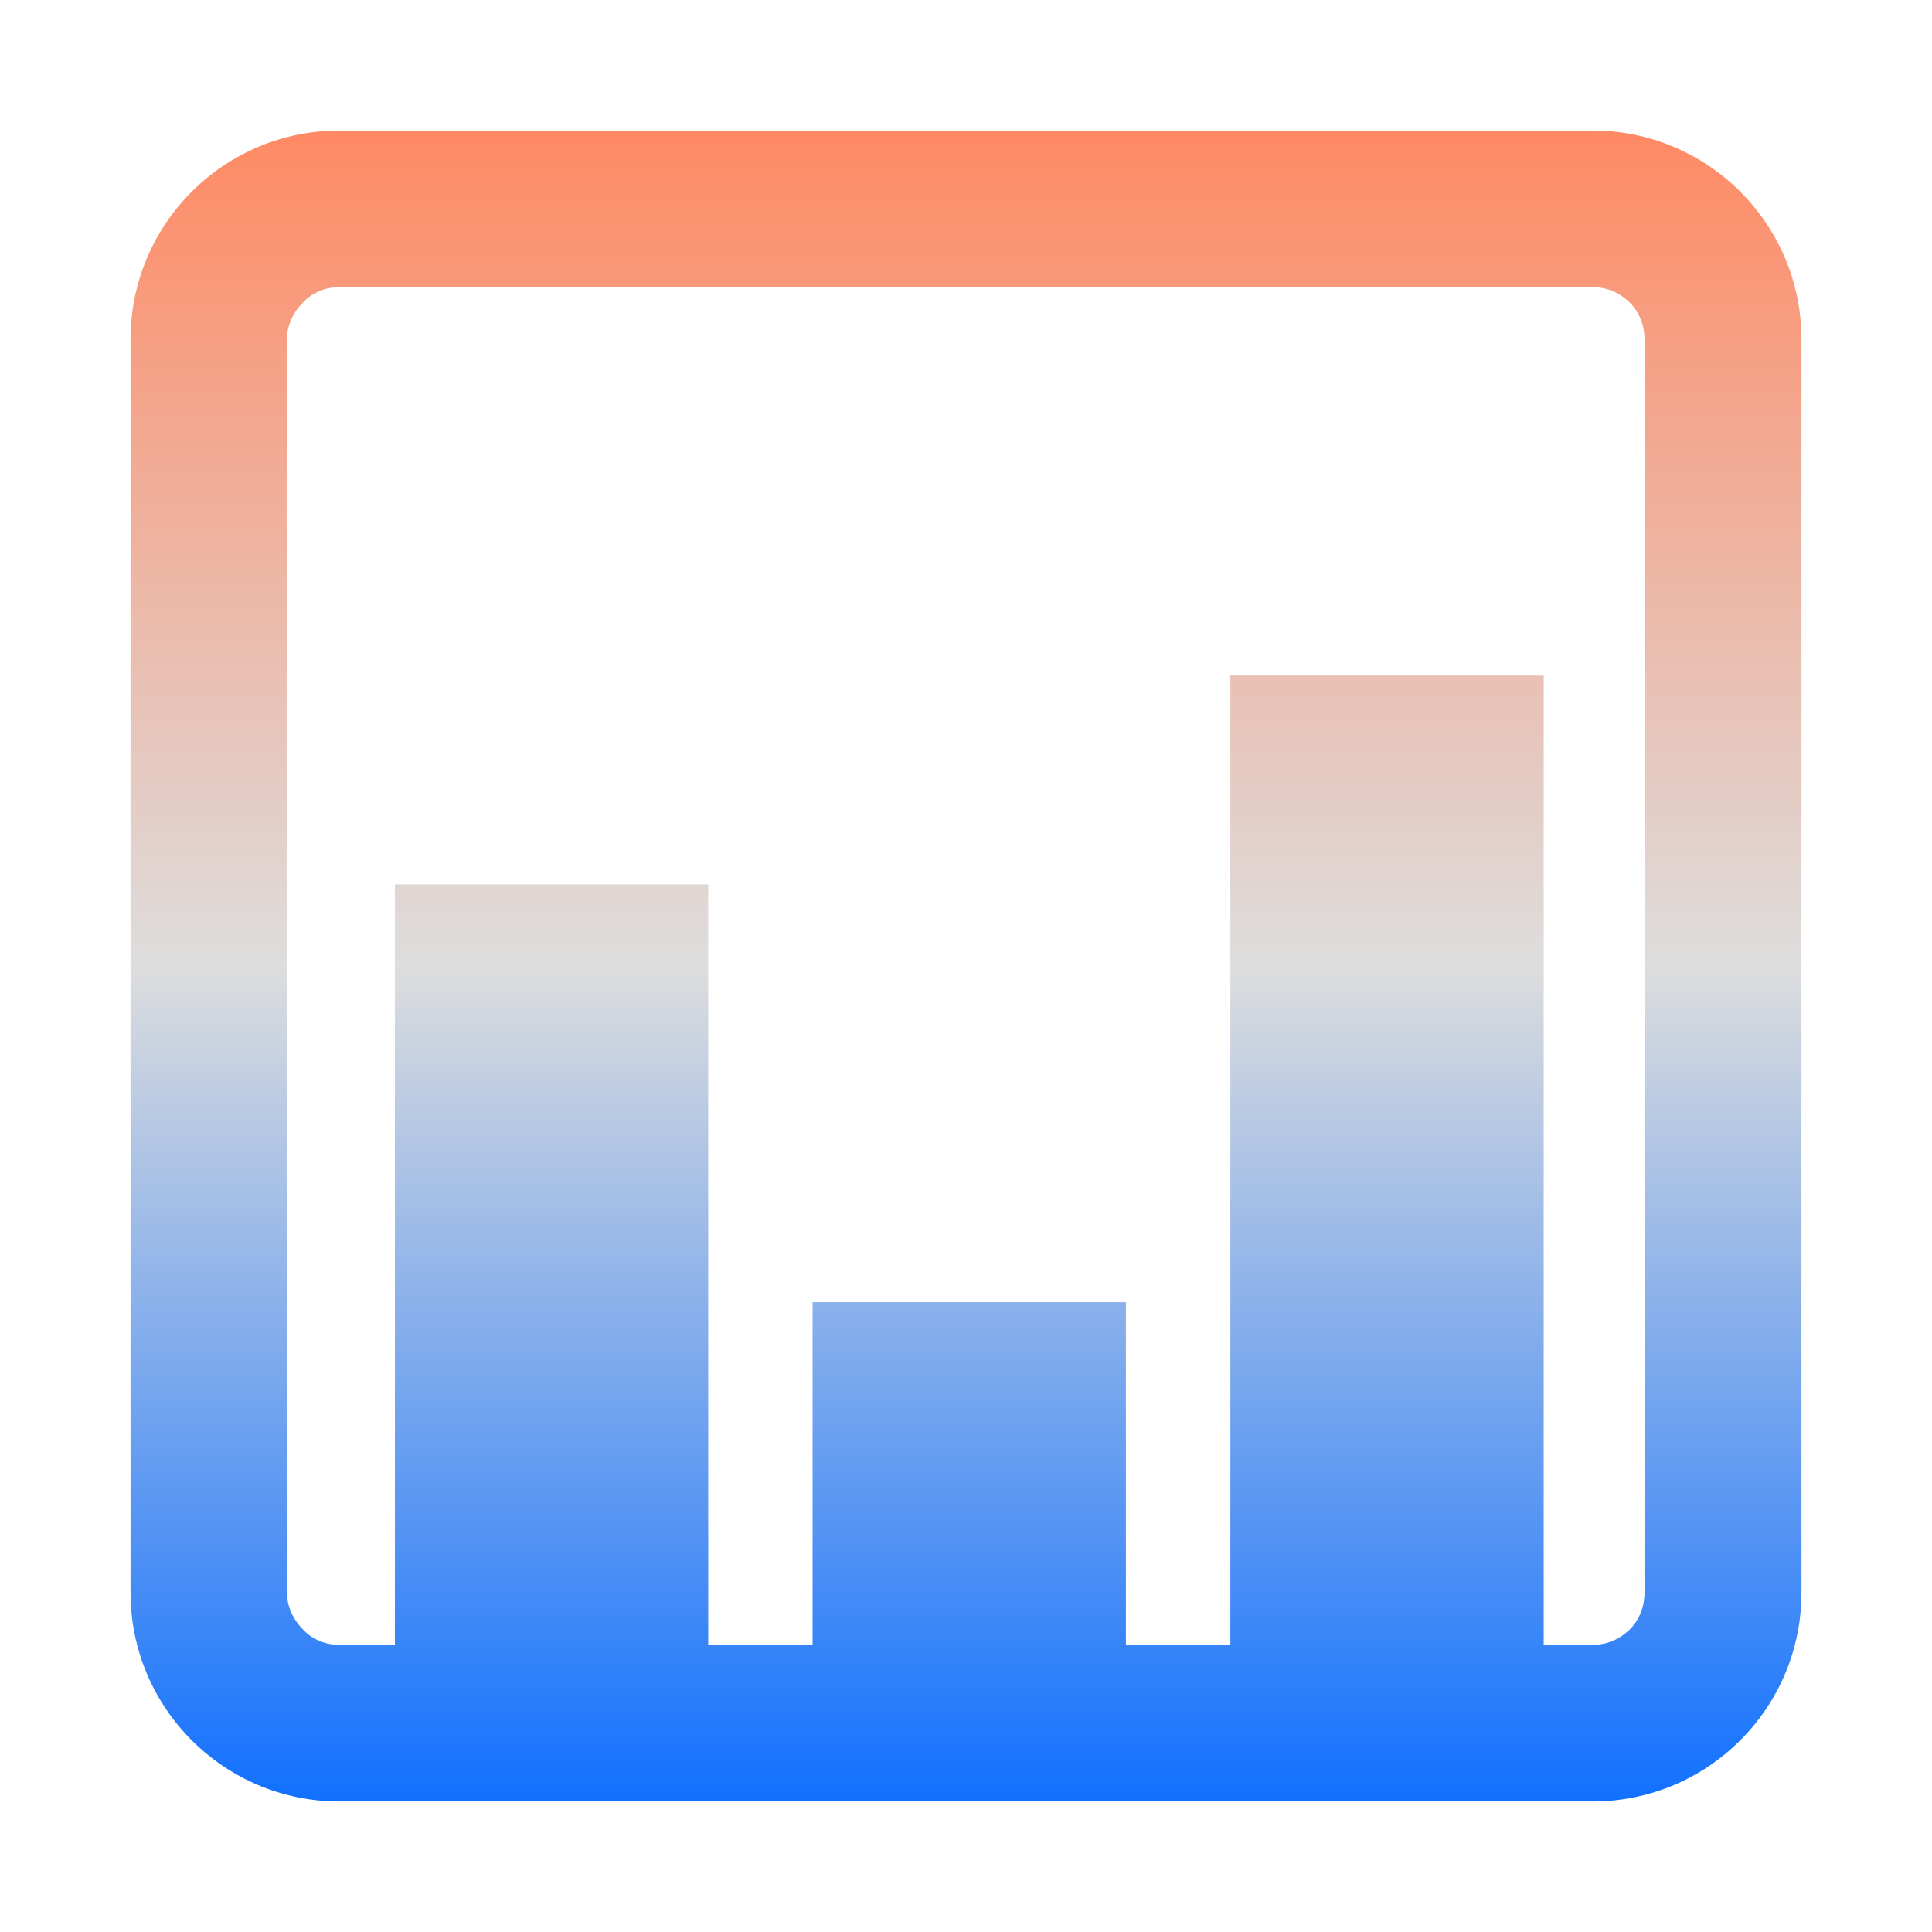 <svg xmlns="http://www.w3.org/2000/svg" xmlns:xlink="http://www.w3.org/1999/xlink" width="64px" height="64px" viewBox="0 0 64 64" version="1.1">
<defs>
<linearGradient id="linear0" gradientUnits="userSpaceOnUse" x1="0" y1="0" x2="0" y2="1" gradientTransform="matrix(55.351,0,0,55.351,4.324,4.324)">
<stop offset="0" style="stop-color:#ff8963;stop-opacity:1;"/>
<stop offset="0.5" style="stop-color:#dddddd;stop-opacity:1;"/>
<stop offset="1" style="stop-color:#0F6FFF;stop-opacity:1;"/>
</linearGradient>
</defs>
<g id="surface1">
<path style=" stroke:none;fill-rule:evenodd;fill:url(#linear0);" d="M 51.137 54.488 L 52.746 54.488 C 53.234 54.488 53.648 54.312 53.996 53.969 C 54.309 53.66 54.477 53.207 54.477 52.758 L 54.477 11.242 C 54.477 10.793 54.309 10.34 53.996 10.031 C 53.648 9.688 53.234 9.512 52.746 9.512 L 11.234 9.512 C 10.789 9.512 10.336 9.688 10.027 10.031 C 9.715 10.34 9.504 10.793 9.504 11.242 L 9.504 52.758 C 9.504 53.207 9.715 53.66 10.027 53.969 C 10.336 54.312 10.789 54.488 11.234 54.488 L 13.082 54.488 L 13.082 29.297 L 23.461 29.297 L 23.461 54.488 L 26.918 54.488 L 26.918 43.137 L 37.297 43.137 L 37.297 54.488 L 40.758 54.488 L 40.758 22.379 L 51.137 22.379 Z M 11.242 4.324 L 52.758 4.324 C 56.578 4.324 59.676 7.422 59.676 11.242 L 59.676 52.758 C 59.676 56.578 56.578 59.676 52.758 59.676 L 11.242 59.676 C 7.422 59.676 4.324 56.578 4.324 52.758 L 4.324 11.242 C 4.324 7.422 7.422 4.324 11.242 4.324 Z M 11.242 4.324 "/>
</g>
</svg>
